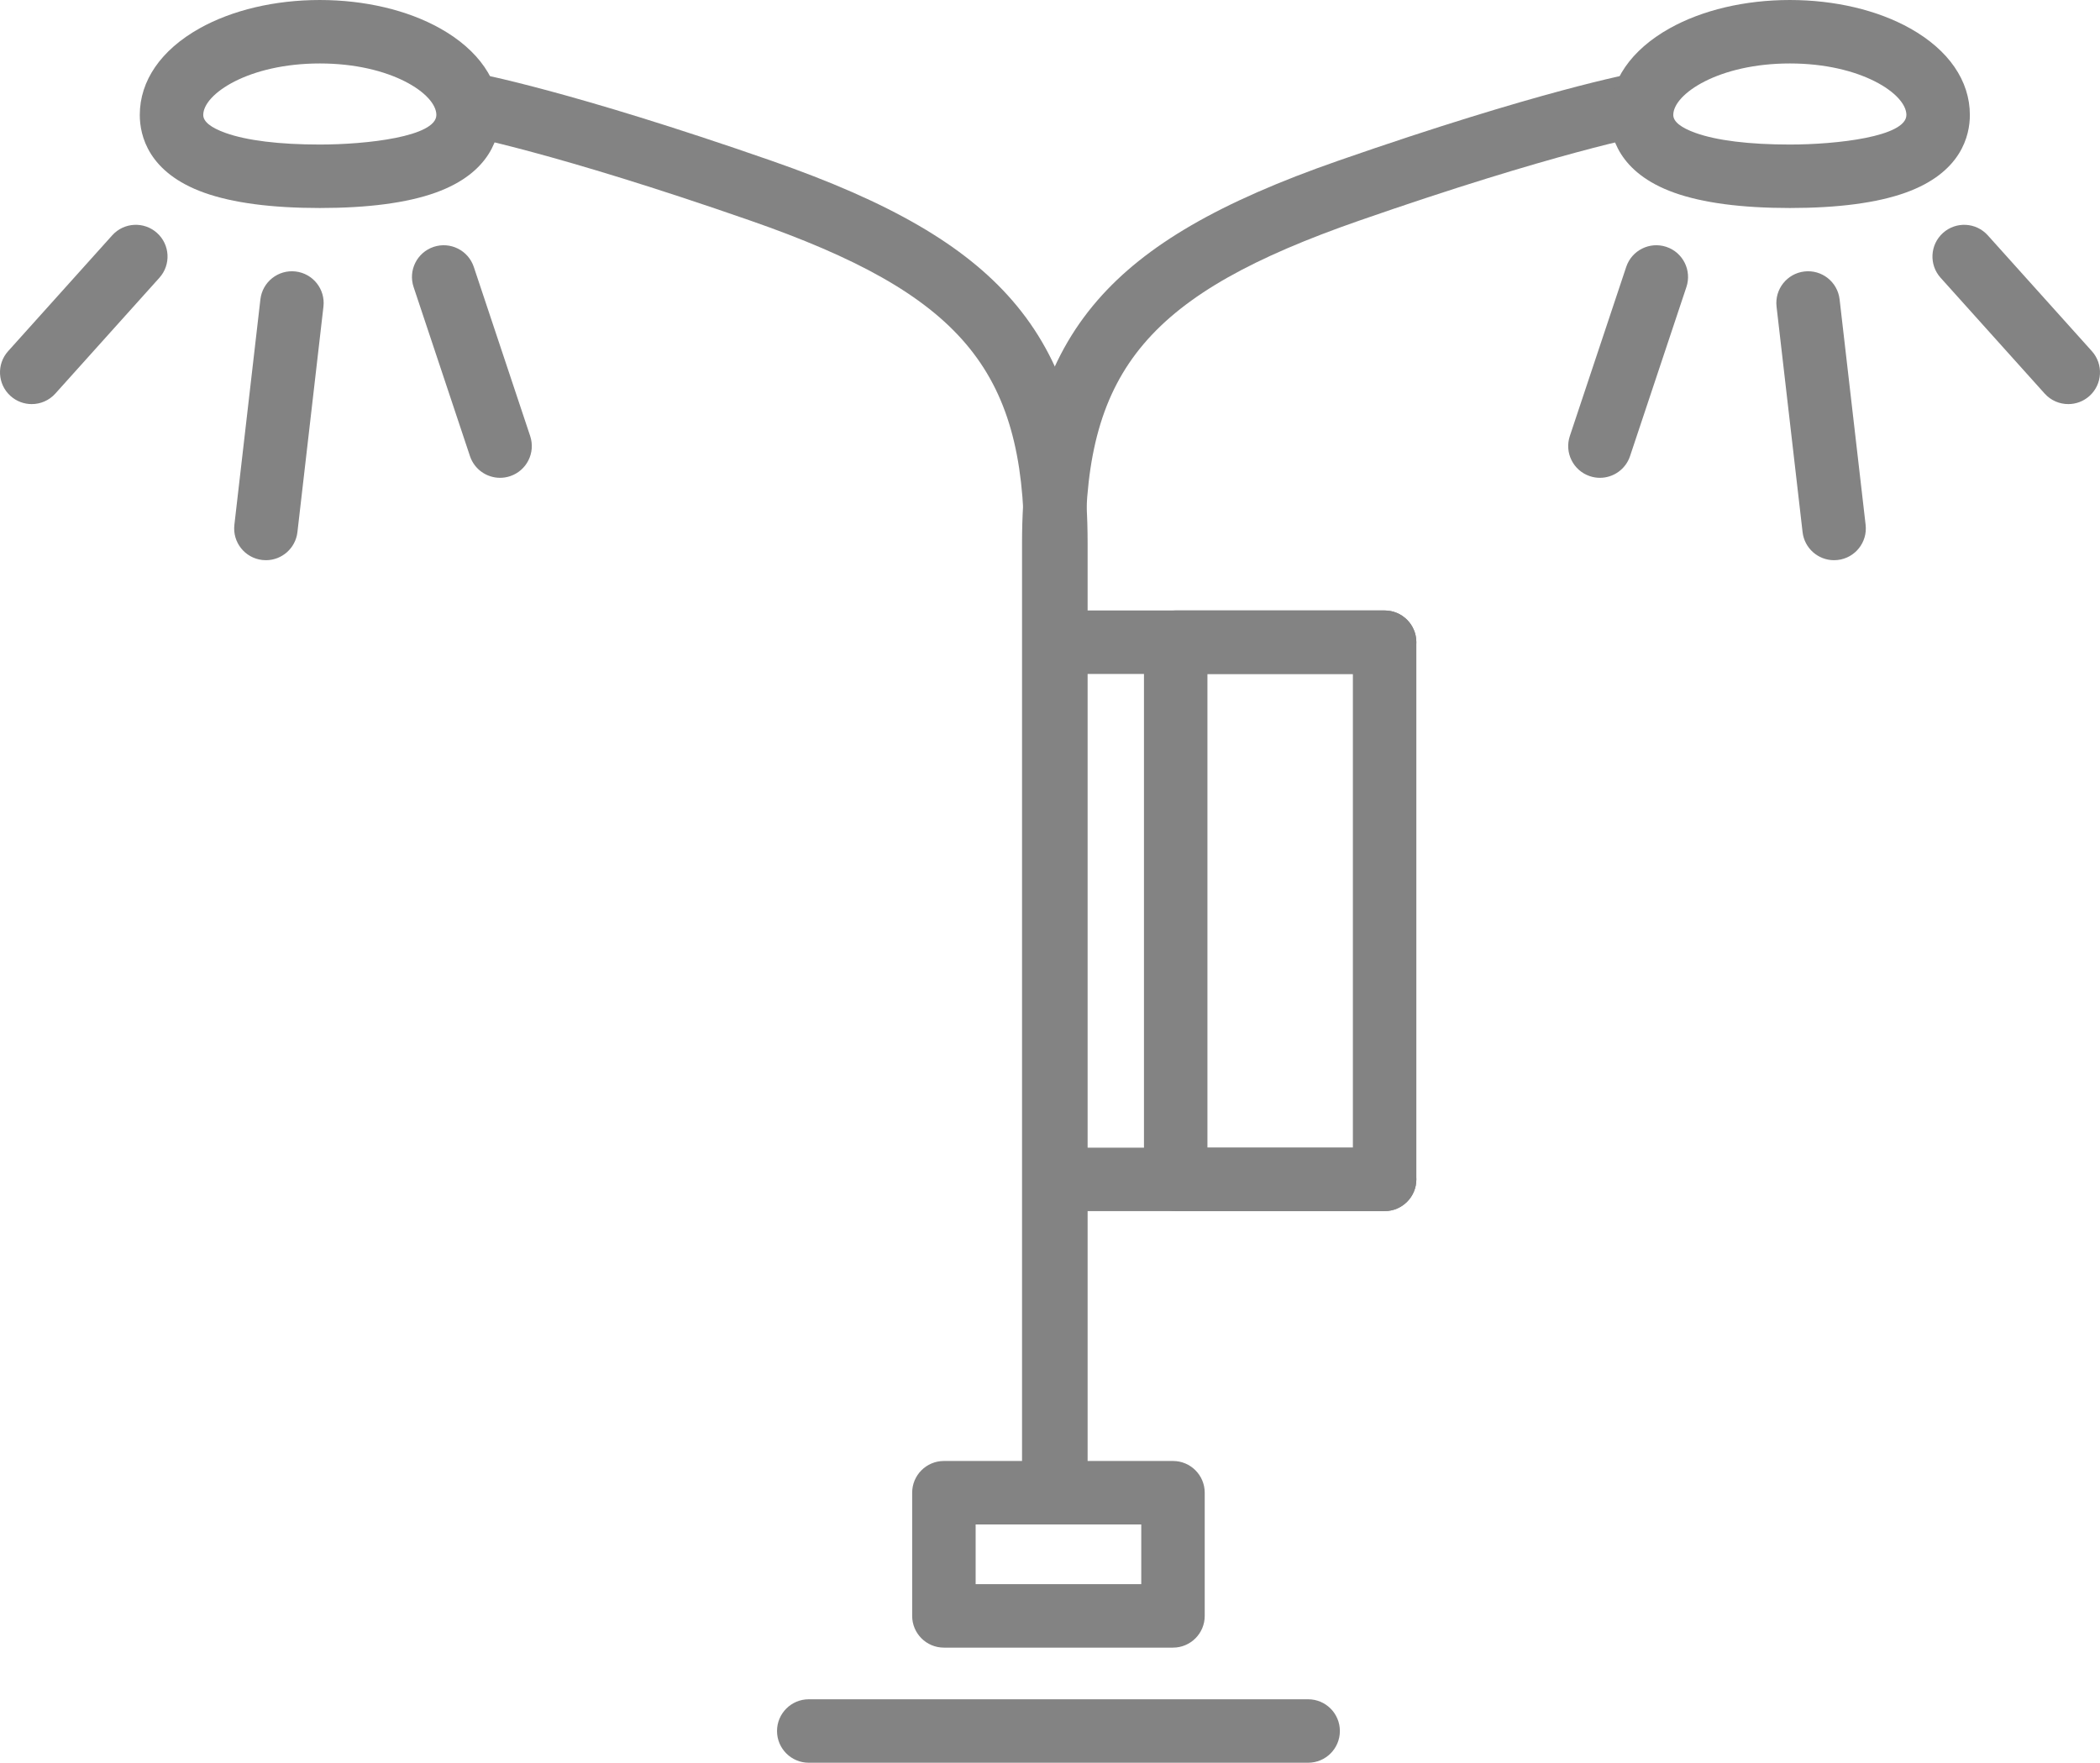 <?xml version="1.0" encoding="utf-8"?>
<!-- Generator: Adobe Illustrator 17.0.0, SVG Export Plug-In . SVG Version: 6.00 Build 0)  -->
<!DOCTYPE svg PUBLIC "-//W3C//DTD SVG 1.1//EN" "http://www.w3.org/Graphics/SVG/1.1/DTD/svg11.dtd">
<svg version="1.1" id="Warstwa_1" xmlns="http://www.w3.org/2000/svg" xmlns:xlink="http://www.w3.org/1999/xlink" x="0px" y="0px"
	 width="761.023px" height="638.857px" viewBox="740.585 -353.563 761.023 638.857"
	 enable-background="new 740.585 -353.563 761.023 638.857" xml:space="preserve">
<g>
	<g>
		<path fill="#838383" d="M1242.358,85.372h-75.706c-6.352,0-11.5-5.148-11.5-11.5v-194.686c0-6.352,5.148-11.5,11.5-11.5h75.706
			c6.352,0,11.5,5.148,11.5,11.5V73.872C1253.858,80.223,1248.71,85.372,1242.358,85.372z M1178.152,62.372h52.706v-171.686h-52.706
			V62.372z"/>
	</g>
	<g>
		<path fill="#838383" d="M1242.358-109.314h-114.411c-6.352,0-11.5-5.148-11.5-11.5s5.148-11.5,11.5-11.5h114.411
			c6.352,0,11.5,5.148,11.5,11.5S1248.71-109.314,1242.358-109.314z"/>
	</g>
	<g>
		<path fill="#838383" d="M1242.358,85.372h-114.411c-6.352,0-11.5-5.148-11.5-11.5s5.148-11.5,11.5-11.5h114.411
			c6.352,0,11.5,5.148,11.5,11.5S1248.71,85.372,1242.358,85.372z"/>
	</g>
	<g>
		<path fill="#838383" d="M1122.462,198.931c-6.352,0-11.5-5.148-11.5-11.5v-344.189c0-38.528,8.698-66.488,27.374-87.994
			c17.376-20.008,44.272-35.6,87.211-50.555c73.102-25.461,106.492-31.629,107.878-31.879c6.243-1.134,12.231,3.023,13.36,9.274
			c1.128,6.25-3.024,12.232-9.274,13.36c-0.315,0.058-33.35,6.22-104.399,30.966c-75.983,26.464-99.149,53.76-99.149,116.828
			v344.189C1133.962,193.782,1128.813,198.931,1122.462,198.931z"/>
	</g>
	<g>
		<path fill="#838383" d="M1389.208-278.177c-17.499,0-31.585-1.862-41.868-5.536c-20.336-7.264-23.372-20.778-23.372-28.188
			c0-12.398,7.675-23.534,21.612-31.356c11.841-6.646,27.335-10.305,43.628-10.305s31.787,3.66,43.628,10.305
			c13.938,7.822,21.612,18.958,21.612,31.356c0,7.41-3.036,20.925-23.372,28.188
			C1420.793-280.039,1406.707-278.177,1389.208-278.177z M1389.208-330.563c-25.785,0-42.24,11.052-42.24,18.661
			c0,2.411,2.729,4.607,8.108,6.529c7.684,2.744,19.486,4.195,34.132,4.195c16.979,0,42.24-2.856,42.24-10.725
			C1431.448-319.51,1414.993-330.563,1389.208-330.563z"/>
	</g>
	<g>
		<path fill="#838383" d="M1123.229,194.739c-6.352,0-11.5-5.148-11.5-11.5v-339.998c0-63.068-23.166-90.364-99.149-116.828
			c-71.413-24.873-104.078-30.907-104.4-30.966c-6.25-1.128-10.402-7.109-9.274-13.359c1.129-6.25,7.104-10.4,13.36-9.275
			c1.386,0.25,34.777,6.418,107.879,31.879c42.938,14.955,69.835,30.547,87.211,50.555c18.676,21.506,27.374,49.466,27.374,87.994
			v339.998C1134.729,189.591,1129.58,194.739,1123.229,194.739z"/>
	</g>
	<g>
		<path fill="#838383" d="M856.482-278.177c-17.499,0-31.585-1.862-41.868-5.536c-20.336-7.264-23.372-20.778-23.372-28.188
			c0-12.398,7.675-23.534,21.612-31.356c11.841-6.646,27.335-10.305,43.628-10.305s31.787,3.66,43.628,10.306
			c13.937,7.821,21.611,18.957,21.611,31.355c0,7.41-3.036,20.925-23.371,28.188C888.067-280.039,873.981-278.177,856.482-278.177z
			 M856.482-330.563c-25.785,0-42.24,11.052-42.24,18.661c0,2.411,2.729,4.607,8.108,6.529c7.684,2.744,19.486,4.195,34.132,4.195
			c16.979,0,42.239-2.856,42.239-10.725C898.722-319.51,882.267-330.563,856.482-330.563z"/>
	</g>
	<g>
		<path fill="#838383" d="M1165.668,243.577h-83.02c-6.352,0-11.5-5.148-11.5-11.5v-44.646c0-6.352,5.148-11.5,11.5-11.5h83.02
			c6.352,0,11.5,5.148,11.5,11.5v44.646C1177.168,238.429,1172.02,243.577,1165.668,243.577z M1094.148,220.577h60.02v-21.646
			h-60.02V220.577z"/>
	</g>
	<g>
		<path fill="#838383" d="M1214.646,285.295h-180.975c-6.352,0-11.5-5.148-11.5-11.5s5.148-11.5,11.5-11.5h180.975
			c6.352,0,11.5,5.148,11.5,11.5S1220.997,285.295,1214.646,285.295z"/>
	</g>
	<g>
		<path fill="#838383" d="M1405.233-150.532c-5.762,0-10.733-4.32-11.409-10.183l-9.43-81.719
			c-0.729-6.31,3.796-12.015,10.105-12.742c6.297-0.729,12.015,3.795,12.742,10.105l9.43,81.719
			c0.729,6.31-3.796,12.015-10.105,12.742C1406.119-150.558,1405.674-150.532,1405.233-150.532z"/>
	</g>
	<g>
		<path fill="#838383" d="M1320.389-180.389c-1.206,0-2.432-0.19-3.639-0.593c-6.025-2.009-9.281-8.521-7.273-14.547l20.43-61.289
			c2.009-6.025,8.522-9.282,14.547-7.273c6.025,2.009,9.281,8.521,7.273,14.547l-20.43,61.289
			C1329.69-183.437,1325.203-180.389,1320.389-180.389z"/>
	</g>
	<g>
		<path fill="#838383" d="M1490.112-207.108c-3.15,0-6.287-1.286-8.559-3.814l-37.716-41.979c-4.244-4.725-3.855-11.995,0.869-16.24
			s11.995-3.855,16.24,0.869l37.716,41.979c4.244,4.725,3.855,11.995-0.869,16.24
			C1495.598-208.079,1492.85-207.108,1490.112-207.108z"/>
	</g>
	<g>
		<path fill="#838383" d="M836.96-150.532c-0.44,0-0.885-0.025-1.333-0.077c-6.31-0.728-10.834-6.433-10.105-12.742l9.429-81.719
			c0.728-6.31,6.44-10.833,12.742-10.105c6.31,0.728,10.834,6.433,10.105,12.742l-9.429,81.719
			C847.693-154.854,842.721-150.532,836.96-150.532z"/>
	</g>
	<g>
		<path fill="#838383" d="M921.805-180.389c-4.814,0-9.302-3.047-10.908-7.866l-20.43-61.289
			c-2.008-6.025,1.248-12.538,7.273-14.547c6.021-2.005,12.538,1.247,14.547,7.273l20.43,61.289
			c2.008,6.025-1.248,12.538-7.273,14.547C924.237-180.58,923.011-180.389,921.805-180.389z"/>
	</g>
	<g>
		<path fill="#838383" d="M752.081-207.108c-2.738,0-5.484-0.972-7.682-2.945c-4.725-4.245-5.113-11.516-0.869-16.24l37.716-41.979
			c4.243-4.725,11.515-5.114,16.24-0.869c4.725,4.245,5.113,11.516,0.869,16.24l-37.716,41.979
			C758.369-208.395,755.231-207.108,752.081-207.108z"/>
	</g>
</g>
</svg>
